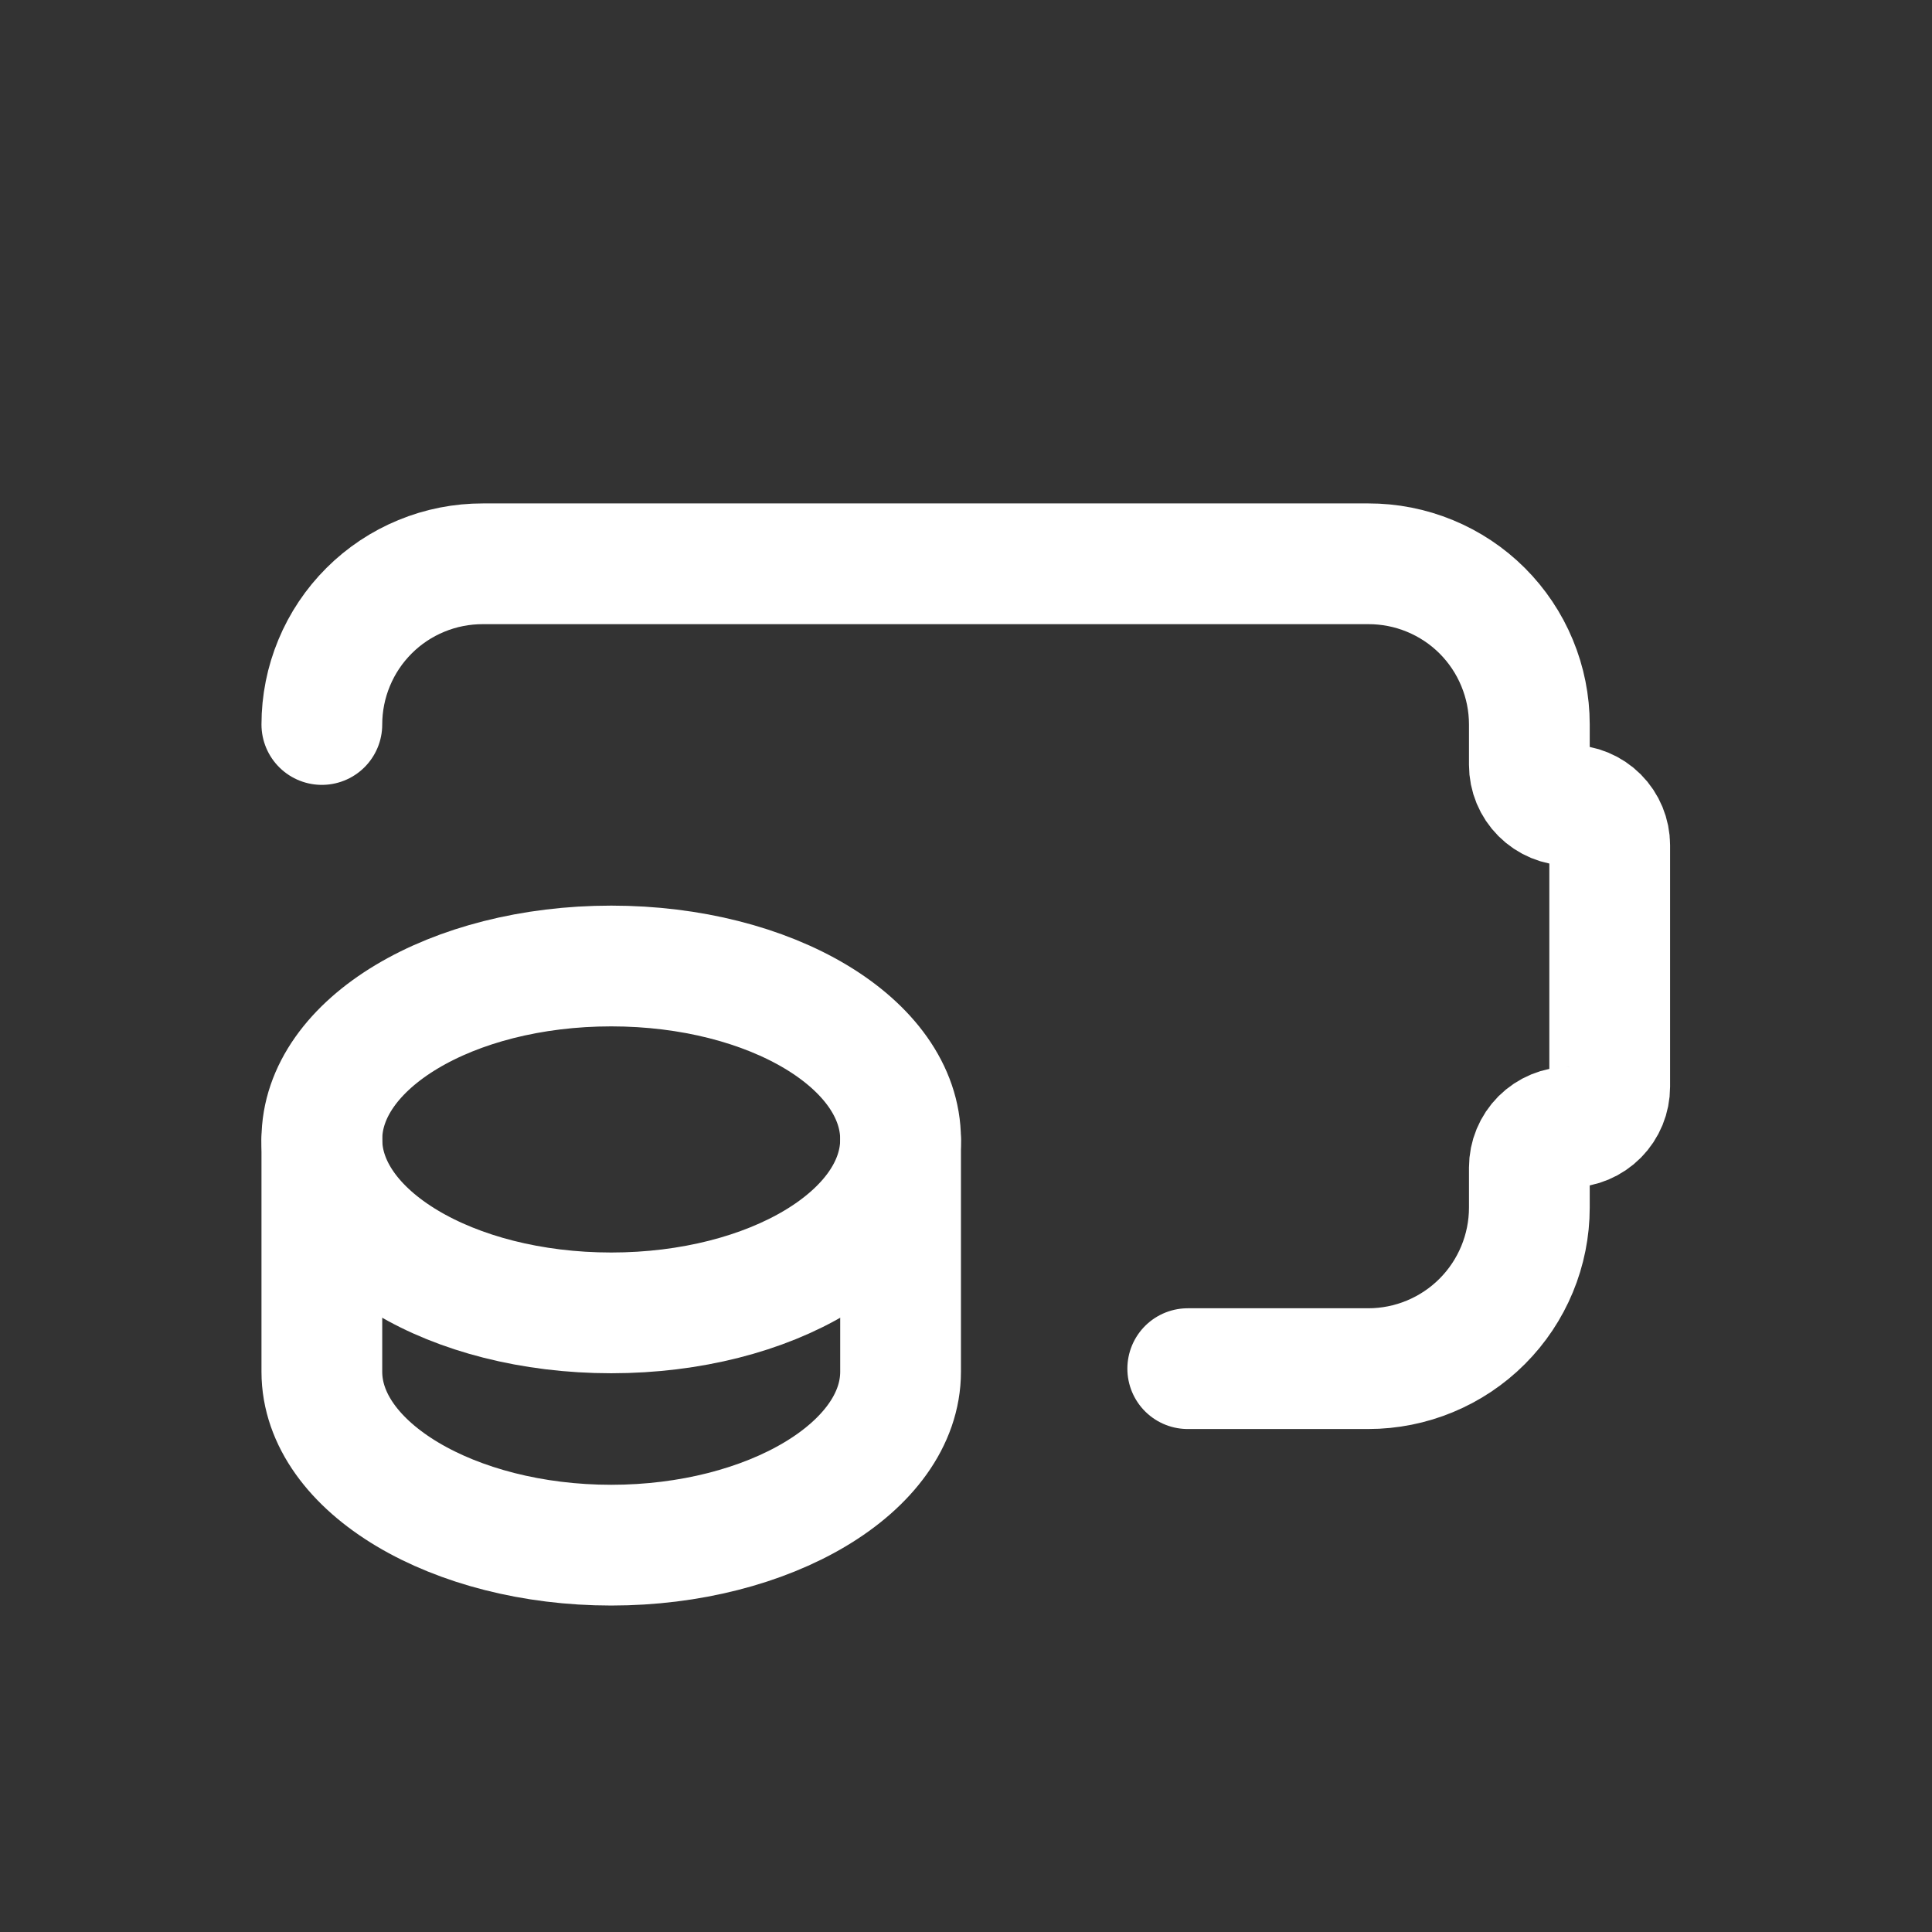 <svg width="44" height="44" viewBox="0 0 44 44" fill="none" xmlns="http://www.w3.org/2000/svg">
<rect x="0" y="0" width="44" height="44" fill="#333333" stroke="none"/>
<g clip-path="url(#clip0_164_363)">
<path d="M7.33 16.5C7.33 16.018 7.425 15.542 7.61 15.097C7.794 14.652 8.065 14.248 8.406 13.908C8.746 13.568 9.151 13.299 9.596 13.116C10.041 12.932 10.518 12.839 11 12.84H31.16C31.642 12.839 32.118 12.932 32.564 13.116C33.009 13.299 33.414 13.568 33.755 13.908C34.095 14.248 34.366 14.652 34.55 15.097C34.735 15.542 34.83 16.018 34.83 16.5V17.42C34.83 17.664 34.927 17.898 35.099 18.07C35.272 18.243 35.506 18.34 35.75 18.34C35.991 18.34 36.223 18.436 36.394 18.607C36.564 18.777 36.66 19.009 36.66 19.25V24.75C36.66 24.992 36.565 25.225 36.394 25.397C36.224 25.569 35.992 25.667 35.75 25.67C35.506 25.67 35.272 25.767 35.099 25.939C34.927 26.112 34.83 26.346 34.83 26.59V27.5C34.83 28.473 34.443 29.407 33.755 30.095C33.067 30.783 32.133 31.17 31.16 31.17H27.05" stroke="white" stroke-width="2.75" stroke-linecap="round" stroke-linejoin="round"/>
<path d="M13.92 29.9C17.56 29.9 20.51 28.131 20.51 25.95C20.51 23.768 17.56 22 13.92 22C10.28 22 7.33 23.768 7.33 25.95C7.33 28.131 10.28 29.9 13.92 29.9Z" stroke="white" stroke-width="2.75" stroke-linecap="round" stroke-linejoin="round"/>
<path d="M7.33 25.97V31.24C7.33 33.42 10.33 35.19 13.92 35.19C17.51 35.19 20.51 33.42 20.51 31.24V25.97" stroke="white" stroke-width="2.75" stroke-linecap="round" stroke-linejoin="round"/>
</g>
<defs>
<clipPath id="clip0_164_363">
<rect width="44" height="44" fill="white"/>
</clipPath>
</defs>
</svg>
